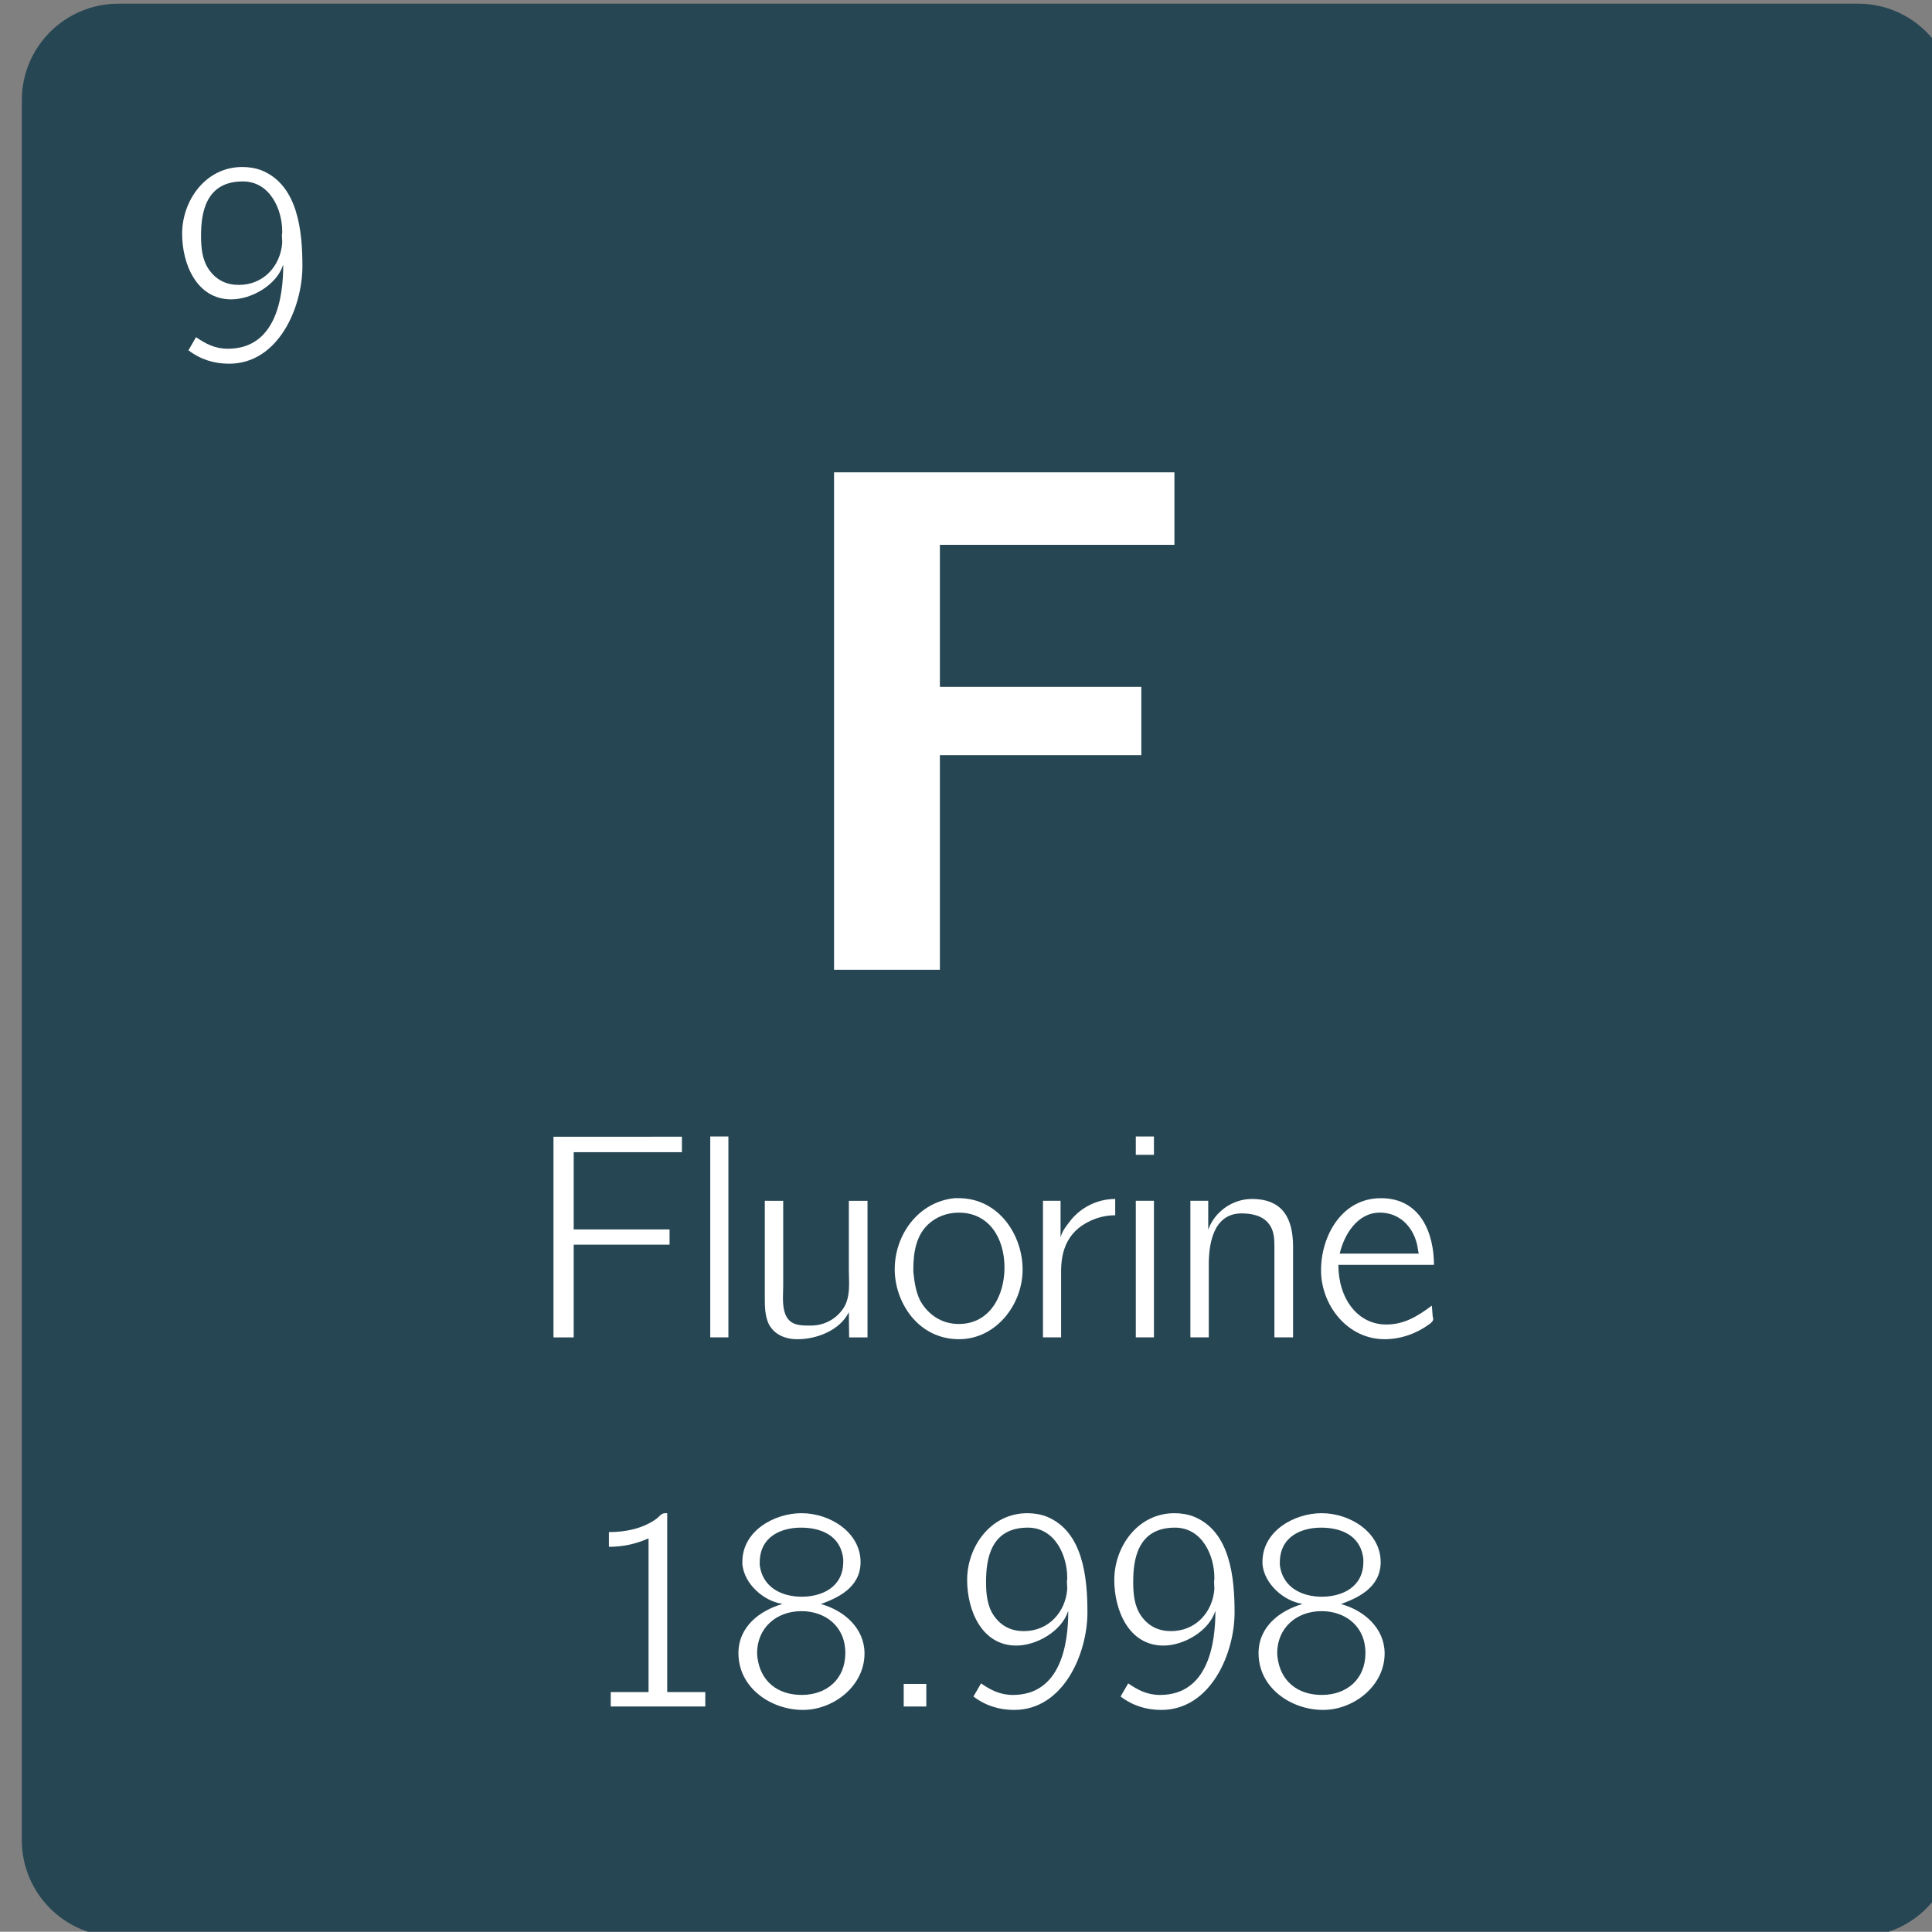 <?xml version="1.0" encoding="UTF-8" standalone="no"?>
<!-- Created with Inkscape (http://www.inkscape.org/) -->

<svg
   width="40.574mm"
   height="40.569mm"
   viewBox="0 0 40.574 40.569"
   version="1.1"
   id="svg35221"
   inkscape:version="1.2.1 (9c6d41e410, 2022-07-14)"
   sodipodi:docname="9.svg"
   xmlns:inkscape="http://www.inkscape.org/namespaces/inkscape"
   xmlns:sodipodi="http://sodipodi.sourceforge.net/DTD/sodipodi-0.dtd"
   xmlns="http://www.w3.org/2000/svg"
   xmlns:svg="http://www.w3.org/2000/svg">
  <rect x="0" y="0" width="40.574" height="40.569" fill="#808080" stroke="none"/>
  <sodipodi:namedview
     id="namedview35223"
     pagecolor="#ffffff"
     bordercolor="#000000"
     borderopacity="0.25"
     inkscape:showpageshadow="2"
     inkscape:pageopacity="0.0"
     inkscape:pagecheckerboard="0"
     inkscape:deskcolor="#d1d1d1"
     inkscape:document-units="mm"
     showgrid="false"
     inkscape:zoom="2.8284271"
     inkscape:cx="-49.320698"
     inkscape:cy="105.71246"
     inkscape:window-width="1920"
     inkscape:window-height="1009"
     inkscape:window-x="2552"
     inkscape:window-y="421"
     inkscape:window-maximized="1"
     inkscape:current-layer="g57525" />
  <defs
     id="defs35218" />
  <g
     inkscape:label="Capa 1"
     inkscape:groupmode="layer"
     id="layer1"
     transform="translate(-25.95,-102.156)">
    <g
       id="g35216"
       transform="matrix(0.353,0,0,0.353,-11.847,-22.264)" />
    <g
       id="g57525"
       transform="matrix(0.353,0,0,0.353,-696.063,-20.707)">
      <path
         fill-rule="nonzero"
         fill="#ff3c3c"
         fill-opacity="1"
         d="m 2046.66,405.773 v -51.75 c 0,-3.176 2.566,-5.75 5.754,-5.75 h 103.488 c 3.184,0 5.75,2.574 5.75,5.75 v 103.5 c 0,3.172 -2.566,5.75 -5.75,5.75 h -103.488 c -3.188,0 -5.754,-2.578 -5.754,-5.75"
         id="path6786"
         style="fill:#264653;fill-opacity:1" />
      <g
         fill="#ffffff"
         fill-opacity="1"
         id="g6790">
        <g
           id="use6788"
           transform="translate(2091.076,405.794)">
          <path
             d="m 3.906,-29.641 v 29.594 h 6.297 V -12.812 H 22.188 V -16.875 H 10.203 v -8.453 H 24.156 v -4.312 z m 0,0"
             id="path58134" />
        </g>
      </g>
      <g
         fill="#ffffff"
         fill-opacity="1"
         id="g6794">
        <g
           id="use6792"
           transform="translate(2076.916,427.634)">
          <path
             d="m 1.375,-11.953 v 11.938 H 2.578 V -5.531 H 8.281 V -6.438 H 2.578 v -4.594 h 6.438 v -0.922 z m 0,0"
             id="path58106" />
        </g>
      </g>
      <g
         fill="#ffffff"
         fill-opacity="1"
         id="g6798">
        <g
           id="use6796"
           transform="translate(2086.509,427.634)">
          <path
             d="M 1.109,-11.969 V -0.016 H 2.188 V -11.969 Z m 0,0"
             id="path58122" />
        </g>
      </g>
      <g
         fill="#ffffff"
         fill-opacity="1"
         id="g6802">
        <g
           id="use6800"
           transform="translate(2089.754,427.634)">
          <path
             d="M 1.109,-8.141 V -2.312 c 0,0.5 0.016,1 0.219,1.469 0.328,0.672 1.016,0.938 1.719,0.938 1.156,0 2.531,-0.531 3.062,-1.609 l 0.016,1.5 h 1.094 v -8.125 H 6.109 v 4.125 C 6.109,-3.75 6.125,-3.5 6.125,-3.234 c 0,0.484 -0.047,0.969 -0.281,1.391 -0.422,0.703 -1.156,1.125 -2,1.125 -0.859,0 -1.656,0 -1.656,-1.625 0,-0.25 0.016,-0.516 0.016,-0.766 v -5.031 z m 0,0"
             id="path58078" />
        </g>
      </g>
      <g
         fill="#ffffff"
         fill-opacity="1"
         id="g6806">
        <g
           id="use6804"
           transform="translate(2098.029,427.634)">
          <path
             d="m 4.125,-8.297 c -2.172,0.219 -3.562,2.188 -3.562,4.234 0,1.922 1.359,4.156 3.828,4.156 2.188,0 3.781,-2.047 3.781,-4.141 0,-2.062 -1.422,-4.25 -3.812,-4.25 z M 1.672,-3.906 v -0.203 c 0,-0.922 0.156,-1.938 0.859,-2.609 0.5,-0.484 1.172,-0.719 1.844,-0.719 1.812,0 2.719,1.531 2.719,3.266 0,1.656 -0.859,3.359 -2.719,3.359 -1,0 -1.812,-0.531 -2.297,-1.391 -0.266,-0.531 -0.344,-1.125 -0.406,-1.703 z m 0,0"
             id="path58086" />
        </g>
      </g>
      <g
         fill="#ffffff"
         fill-opacity="1"
         id="g6810">
        <g
           id="use6808"
           transform="translate(2106.303,427.634)">
          <path
             d="M 2.156,-5.969 V -8.141 H 1.109 v 8.125 H 2.188 V -3.938 c 0,-1.203 0.344,-2.531 2.094,-3.156 0.375,-0.125 0.75,-0.188 1.125,-0.188 V -8.25 c -1.094,0 -2.125,0.531 -2.766,1.422 -0.203,0.25 -0.406,0.547 -0.484,0.859 z m 0,0"
             id="path58102" />
        </g>
      </g>
      <g
         fill="#ffffff"
         fill-opacity="1"
         id="g6814">
        <g
           id="use6812"
           transform="translate(2111.826,427.634)">
          <path
             d="m 1.109,-8.141 v 8.125 H 2.188 v -8.125 z m 0,-3.828 V -10.875 H 2.188 v -1.094 z m 0,0"
             id="path58082" />
        </g>
      </g>
      <g
         fill="#ffffff"
         fill-opacity="1"
         id="g6818">
        <g
           id="use6816"
           transform="translate(2115.072,427.634)">
          <path
             d="m 2.172,-6.422 v -1.719 h -1.062 v 8.125 h 1.094 V -4.344 c 0,-1.156 0.234,-3.047 1.953,-3.047 0.594,0 1.25,0.125 1.625,0.625 0.312,0.391 0.328,0.906 0.328,1.391 v 5.359 H 7.219 V -5.406 c 0,-1.641 -0.578,-2.844 -2.453,-2.844 -1.156,0 -2.219,0.766 -2.594,1.828 z m 0,0"
             id="path58090" />
        </g>
      </g>
      <g
         fill="#ffffff"
         fill-opacity="1"
         id="g6822">
        <g
           id="use6820"
           transform="translate(2123.346,427.634)">
          <path
             d="m 7.203,-1.906 c -0.844,0.625 -1.625,1.125 -2.719,1.125 -1.688,0 -2.844,-1.531 -2.844,-3.547 h 5.688 c 0,-1.812 -0.75,-3.969 -3.156,-3.969 -2.344,0 -3.562,2.266 -3.562,4.281 V -3.938 c 0.031,2.031 1.578,4.031 3.781,4.031 0.953,0 1.891,-0.328 2.656,-0.891 0.094,-0.078 0.234,-0.156 0.234,-0.312 0,-0.062 -0.016,-0.109 -0.031,-0.172 -0.016,-0.203 -0.031,-0.422 -0.047,-0.625 z M 1.719,-5 c 0.266,-1.125 1.047,-2.438 2.391,-2.438 1.141,0 1.938,0.797 2.203,1.859 C 6.359,-5.391 6.375,-5.188 6.422,-5 Z m 0,0"
             id="path58098" />
        </g>
      </g>
      <g
         fill="#ffffff"
         fill-opacity="1"
         id="g6826">
        <g
           id="use6824"
           transform="translate(2079.916,449.594)">
          <path
             d="m 1.672,-10.391 v 0.875 c 0.828,0 1.562,-0.156 2.359,-0.5 V -0.875 h -2.25 v 0.859 h 5.625 V -0.875 H 5.141 v -10.641 h -0.125 c -0.234,0 -0.359,0.219 -0.531,0.344 -0.812,0.578 -1.828,0.781 -2.812,0.781 z m 0,0"
             id="path58094" />
        </g>
      </g>
      <g
         fill="#ffffff"
         fill-opacity="1"
         id="g6830">
        <g
           id="use6828"
           transform="translate(2088.67,449.594)">
          <path
             d="m 3.219,-6.125 v 0.016 C 1.906,-5.719 0.625,-4.781 0.625,-3.188 c 0,2.078 1.953,3.375 3.828,3.375 H 4.531 C 6.312,0.156 8.125,-1.25 8.125,-3.172 c 0,-1.5 -1.219,-2.562 -2.594,-2.938 0.922,-0.344 2.359,-0.938 2.359,-2.5 0,-1.75 -1.797,-2.906 -3.516,-2.906 -1.609,0 -3.516,1.047 -3.516,2.891 v 0.141 C 0.969,-7.281 2.156,-6.281 3.219,-6.125 Z M 1.75,-2.969 c 0,-0.062 -0.016,-0.141 -0.016,-0.219 0,-1.469 1.109,-2.5 2.641,-2.5 1.422,0 2.609,0.906 2.609,2.484 0,1.578 -1.125,2.5 -2.594,2.5 C 2.969,-0.703 1.922,-1.5 1.75,-2.969 Z m 0.141,-5.453 v -0.156 c 0,-1.562 1.297,-2.078 2.453,-2.078 1.109,0 2.359,0.406 2.516,1.875 V -8.625 c 0,1.531 -1.297,2.078 -2.469,2.078 -1.188,0 -2.328,-0.547 -2.5,-1.875 z m 0,0"
             id="path58126" />
        </g>
      </g>
      <g
         fill="#ffffff"
         fill-opacity="1"
         id="g6834">
        <g
           id="use6832"
           transform="translate(2097.424,449.594)">
          <path
             d="m 1.703,-1.359 v 1.344 h 1.344 v -1.344 z m 0,0"
             id="path58074" />
        </g>
      </g>
      <g
         fill="#ffffff"
         fill-opacity="1"
         id="g6838">
        <g
           id="use6836"
           transform="translate(2102.104,449.594)">
          <path
             d="M 6.797,-5.672 H 6.812 c 0,1.859 -0.406,4.969 -3.297,4.969 C 2.75,-0.703 2.188,-1 1.625,-1.391 l -0.453,0.781 C 1.891,-0.062 2.703,0.188 3.594,0.188 c 2.938,0 4.359,-3.359 4.359,-5.797 0,-2.016 -0.234,-4.812 -2.422,-5.703 -0.359,-0.141 -0.766,-0.203 -1.156,-0.203 -2.188,0 -3.578,2 -3.578,3.969 0,1.797 0.859,3.906 2.922,3.906 1.234,0 2.703,-0.875 3.078,-2.031 z M 6.75,-7.578 c -0.016,0.047 -0.016,0.109 -0.016,0.156 0,0.125 0.016,0.219 0.016,0.344 v 0.094 C 6.641,-5.625 5.641,-4.5 4.172,-4.5 3.438,-4.5 2.844,-4.781 2.406,-5.391 1.984,-5.984 1.922,-6.719 1.922,-7.438 c 0,-1.328 0.266,-3.219 2.484,-3.219 1.641,0 2.344,1.703 2.344,2.953 z m 0,0"
             id="path58110" />
        </g>
      </g>
      <g
         fill="#ffffff"
         fill-opacity="1"
         id="g6842">
        <g
           id="use6840"
           transform="translate(2110.858,449.594)">
          <path
             d="M 6.797,-5.672 H 6.812 c 0,1.859 -0.406,4.969 -3.297,4.969 C 2.75,-0.703 2.188,-1 1.625,-1.391 l -0.453,0.781 C 1.891,-0.062 2.703,0.188 3.594,0.188 c 2.938,0 4.359,-3.359 4.359,-5.797 0,-2.016 -0.234,-4.812 -2.422,-5.703 -0.359,-0.141 -0.766,-0.203 -1.156,-0.203 -2.188,0 -3.578,2 -3.578,3.969 0,1.797 0.859,3.906 2.922,3.906 1.234,0 2.703,-0.875 3.078,-2.031 z M 6.75,-7.578 c -0.016,0.047 -0.016,0.109 -0.016,0.156 0,0.125 0.016,0.219 0.016,0.344 v 0.094 C 6.641,-5.625 5.641,-4.5 4.172,-4.5 3.438,-4.5 2.844,-4.781 2.406,-5.391 1.984,-5.984 1.922,-6.719 1.922,-7.438 c 0,-1.328 0.266,-3.219 2.484,-3.219 1.641,0 2.344,1.703 2.344,2.953 z m 0,0"
             id="path58114" />
        </g>
      </g>
      <g
         fill="#ffffff"
         fill-opacity="1"
         id="g6846">
        <g
           id="use6844"
           transform="translate(2119.613,449.594)">
          <path
             d="m 3.219,-6.125 v 0.016 C 1.906,-5.719 0.625,-4.781 0.625,-3.188 c 0,2.078 1.953,3.375 3.828,3.375 H 4.531 C 6.312,0.156 8.125,-1.25 8.125,-3.172 c 0,-1.5 -1.219,-2.562 -2.594,-2.938 0.922,-0.344 2.359,-0.938 2.359,-2.5 0,-1.75 -1.797,-2.906 -3.516,-2.906 -1.609,0 -3.516,1.047 -3.516,2.891 v 0.141 C 0.969,-7.281 2.156,-6.281 3.219,-6.125 Z M 1.75,-2.969 c 0,-0.062 -0.016,-0.141 -0.016,-0.219 0,-1.469 1.109,-2.5 2.641,-2.5 1.422,0 2.609,0.906 2.609,2.484 0,1.578 -1.125,2.5 -2.594,2.5 C 2.969,-0.703 1.922,-1.5 1.75,-2.969 Z m 0.141,-5.453 v -0.156 c 0,-1.562 1.297,-2.078 2.453,-2.078 1.109,0 2.359,0.406 2.516,1.875 V -8.625 c 0,1.531 -1.297,2.078 -2.469,2.078 -1.188,0 -2.328,-0.547 -2.5,-1.875 z m 0,0"
             id="path58130" />
        </g>
      </g>
      <g
         fill="#ffffff"
         fill-opacity="1"
         id="g6850">
        <g
           id="use6848"
           transform="translate(2055.401,369.504)">
          <path
             d="M 6.797,-5.672 H 6.812 c 0,1.859 -0.406,4.969 -3.297,4.969 C 2.75,-0.703 2.188,-1 1.625,-1.391 l -0.453,0.781 C 1.891,-0.062 2.703,0.188 3.594,0.188 c 2.938,0 4.359,-3.359 4.359,-5.797 0,-2.016 -0.234,-4.812 -2.422,-5.703 -0.359,-0.141 -0.766,-0.203 -1.156,-0.203 -2.188,0 -3.578,2 -3.578,3.969 0,1.797 0.859,3.906 2.922,3.906 1.234,0 2.703,-0.875 3.078,-2.031 z M 6.75,-7.578 c -0.016,0.047 -0.016,0.109 -0.016,0.156 0,0.125 0.016,0.219 0.016,0.344 v 0.094 C 6.641,-5.625 5.641,-4.5 4.172,-4.5 3.438,-4.5 2.844,-4.781 2.406,-5.391 1.984,-5.984 1.922,-6.719 1.922,-7.438 c 0,-1.328 0.266,-3.219 2.484,-3.219 1.641,0 2.344,1.703 2.344,2.953 z m 0,0"
             id="path58118" />
        </g>
      </g>
    </g>
  </g>
</svg>
